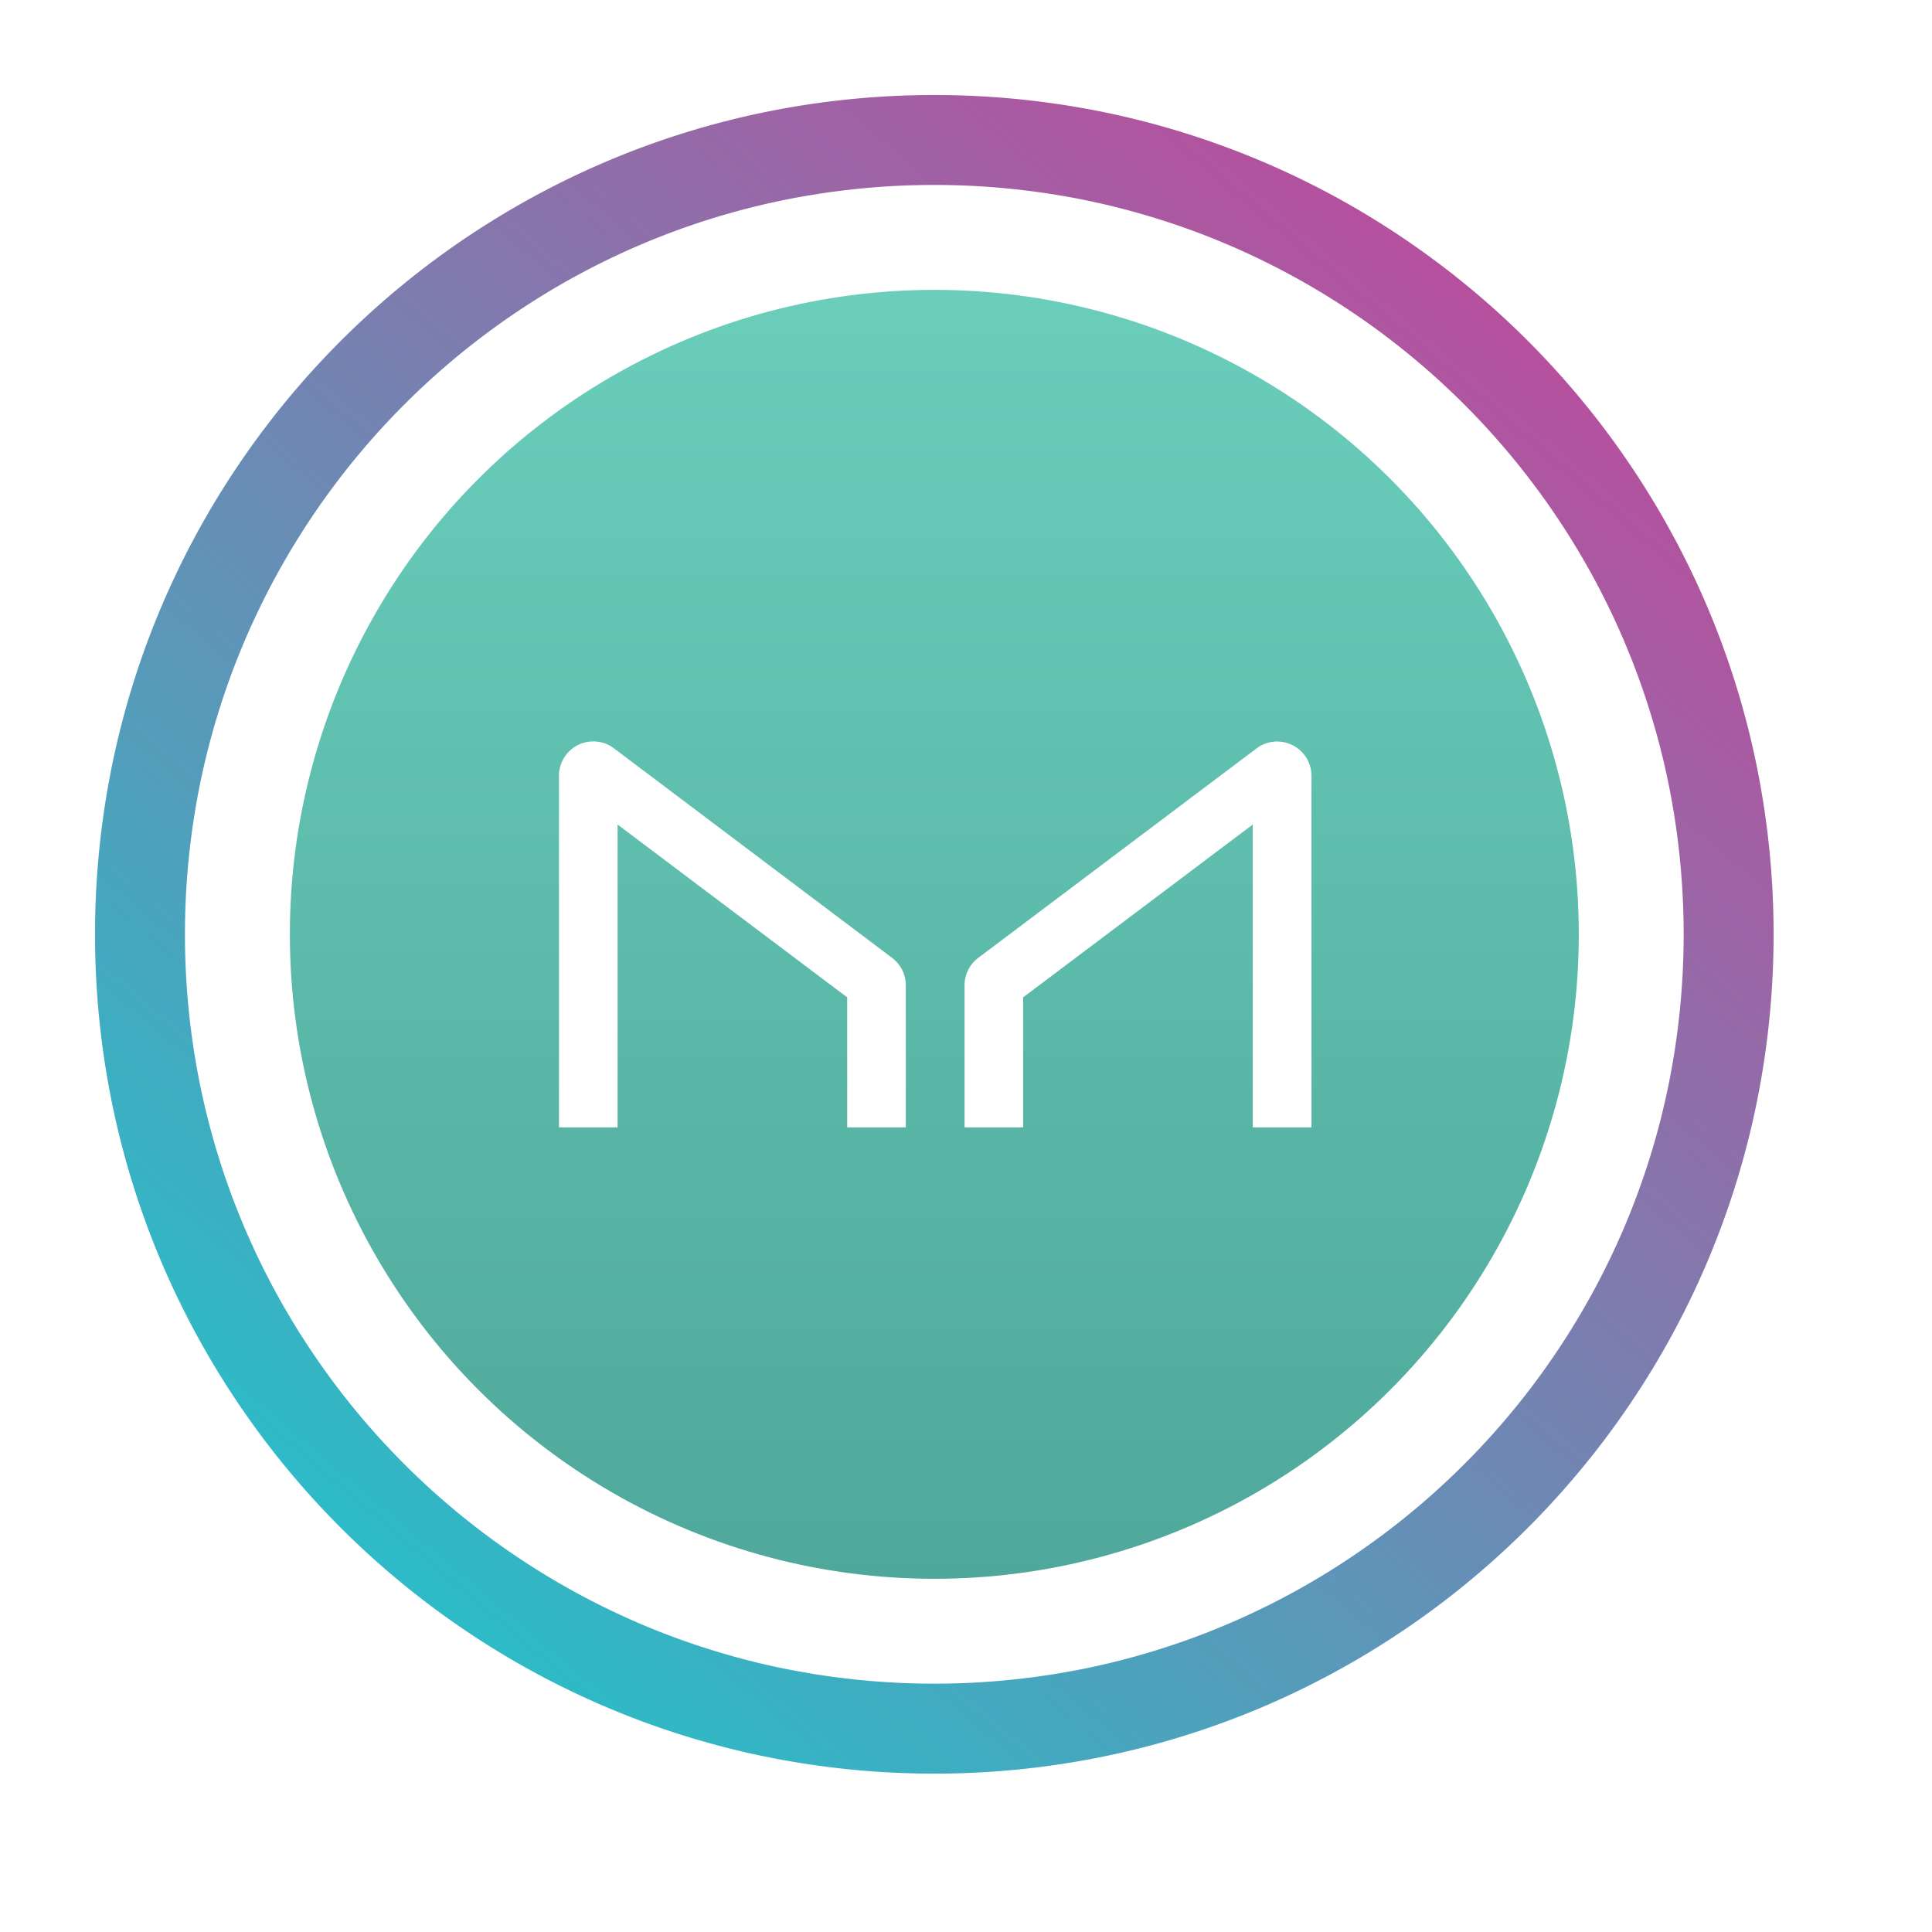 <svg xmlns="http://www.w3.org/2000/svg" width="122" height="122"><defs><linearGradient id="linear-gradient" x1=".843" x2=".206" y1=".135" y2=".886" gradientUnits="objectBoundingBox"><stop offset="0" stop-color="#b6509e"/><stop offset="1" stop-color="#2ebac6"/></linearGradient><linearGradient id="linear-gradient-2" x1=".5" x2=".5" y1="1" gradientUnits="objectBoundingBox"><stop offset="0" stop-color="#4fa89b"/><stop offset="1" stop-color="#6acebb"/></linearGradient><filter id="Ellipse_1351" width="122" height="122" x="0" y="0" filterUnits="userSpaceOnUse"><feOffset dx="2" dy="2"/><feGaussianBlur result="blur" stdDeviation="2"/><feFlood flood-opacity=".161"/><feComposite in2="blur" operator="in"/><feComposite in="SourceGraphic"/></filter><style>.cls-1{fill:#fff}</style></defs><g id="Group_17922" data-name="Group 17922" transform="translate(-634 -305)"><g transform="translate(634 305)" filter="url(#Ellipse_1351)"><circle id="Ellipse_1351-2" cx="55" cy="55" r="55" class="cls-1" data-name="Ellipse 1351" transform="translate(4 4)"/></g><g id="Group_17816" data-name="Group 17816" transform="translate(640 311)"><path id="Subtraction_108" d="M53 106a53.408 53.408 0 01-10.681-1.077 52.71 52.71 0 01-18.951-7.975A53.153 53.153 0 014.165 73.63a52.729 52.729 0 01-3.088-9.949 53.517 53.517 0 010-21.363 52.714 52.714 0 017.975-18.951A53.158 53.158 0 0132.37 4.165a52.75 52.75 0 019.949-3.088 53.514 53.514 0 0121.363 0 52.7 52.7 0 0118.951 7.975 53.152 53.152 0 0119.2 23.318 52.732 52.732 0 013.088 9.949 53.517 53.517 0 010 21.363 52.708 52.708 0 01-7.975 18.952 53.158 53.158 0 01-23.318 19.2 52.76 52.76 0 01-9.949 3.088A53.408 53.408 0 0153 106zM53 5.679a47.674 47.674 0 00-9.537.961 47.065 47.065 0 00-16.921 7.12A47.46 47.46 0 009.4 34.58a47.086 47.086 0 00-2.76 8.883 47.782 47.782 0 000 19.074 47.066 47.066 0 007.12 16.921A47.462 47.462 0 0034.58 96.6a47.105 47.105 0 008.883 2.757 47.783 47.783 0 0019.074 0 47.046 47.046 0 0016.921-7.12A47.458 47.458 0 0096.6 71.42a47.093 47.093 0 002.757-8.883 47.783 47.783 0 000-19.074 47.063 47.063 0 00-7.12-16.921A47.458 47.458 0 0071.42 9.4a47.074 47.074 0 00-8.883-2.76A47.674 47.674 0 0053 5.679z" data-name="Subtraction 108" fill="url(#linear-gradient)"/><g id="MKR-01" transform="translate(12.304 12.304)"><circle id="Ellipse_1279" cx="40.696" cy="40.696" r="40.696" data-name="Ellipse 1279" fill="url(#linear-gradient-2)"/><path id="Path_7574" d="M128.7 234.444V215.32l14.5 10.915v8.209h3.7v-8.98a2.159 2.159 0 00-.86-1.72L128.459 210.5a2.167 2.167 0 00-3.459 1.73v22.212zm40.11 0V215.32l-14.5 10.915v8.209h-3.7v-8.98a2.159 2.159 0 01.86-1.72l17.589-13.237a2.167 2.167 0 013.459 1.724v22.212z" class="cls-1" data-name="Path 7574" transform="translate(-108.006 -181.558)"/></g></g></g></svg>
